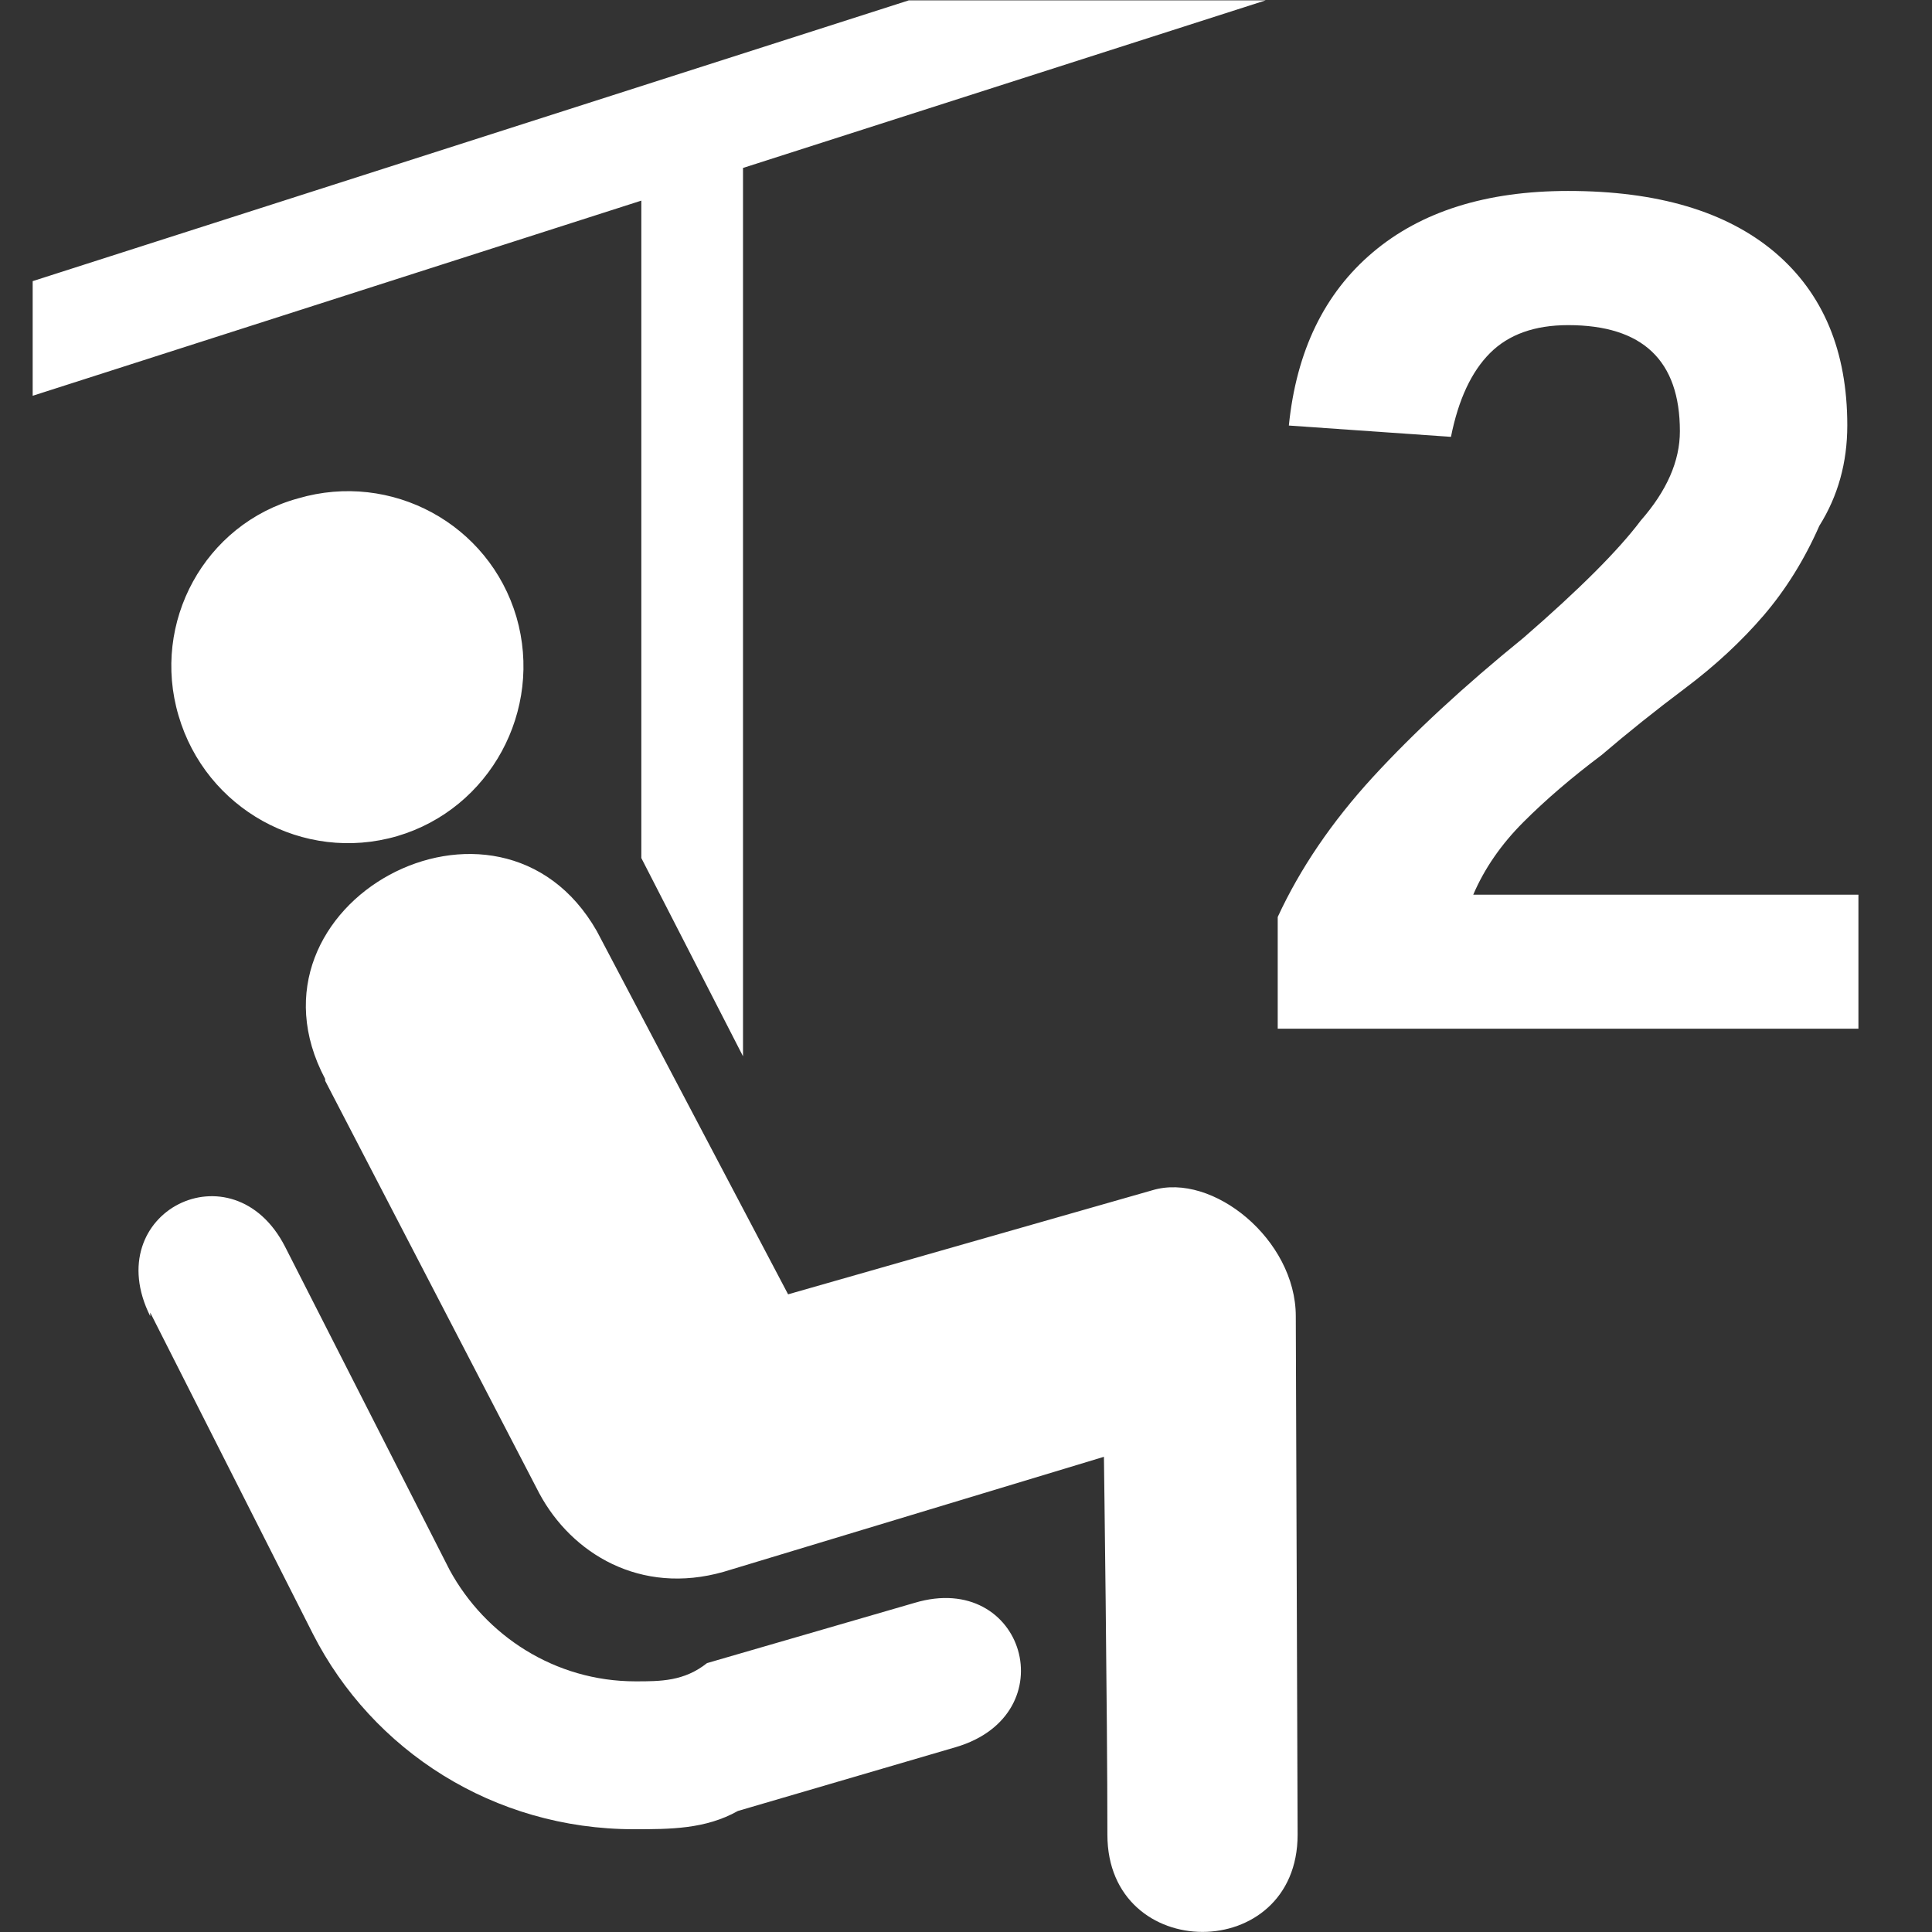 <?xml version="1.0" encoding="UTF-8" standalone="no"?><svg xmlns:dc="http://purl.org/dc/elements/1.1/" xmlns:cc="http://creativecommons.org/ns#" xmlns:rdf="http://www.w3.org/1999/02/22-rdf-syntax-ns#" xmlns:svg="http://www.w3.org/2000/svg" xmlns="http://www.w3.org/2000/svg" width="40" height="40" viewBox="0 0 10.583 10.583" version="1.1" id="svg5030"><rect x="0" y="0" width="10.583" height="10.583" fill="#333333" stroke="none"/><defs id="defs5024" /><path d="M 0.823,7.21 C 0.538,6.64 1.276,6.27 1.562,6.83 L 2.463,8.6 c 0.196,0.36 0.577,0.61 1.018,0.61 0.138,0 0.266,0 0.392,-0.1 L 5.01,8.78 C 5.611,8.6 5.844,9.39 5.237,9.57 L 4.042,9.92 c -0.178,0.1 -0.371,0.1 -0.57,0.1 -0.767,0 -1.432,-0.43 -1.758,-1.07 L 0.823,7.19 Z M 4.978,0.002 0.179,1.54 V 2.168 L 3.513,1.099 V 4.7 L 4.07,5.786 V 0.92 L 6.933,0.002 Z M 1.781,5.91 C 1.273,4.95 2.732,4.16 3.269,5.1 L 4.317,7.09 6.312,6.52 c 0.33,-0.1 0.786,0.27 0.786,0.69 l 0.01,2.84 c 0,0.71 -1.042,0.71 -1.042,0 0,-0.66 -0.019,-2.07 -0.019,-2.07 L 3.964,8.61 C 3.508,8.74 3.131,8.51 2.954,8.18 L 1.781,5.92 Z M 2.176,4.58 C 2.685,4.43 2.977,3.89 2.829,3.38 2.679,2.87 2.144,2.58 1.633,2.73 1.121,2.87 0.827,3.41 0.978,3.92 1.127,4.43 1.661,4.73 2.176,4.58 Z M 6.999,5.635 V 5.023 Q 7.183,4.625 7.519,4.258 7.856,3.891 8.345,3.494 8.804,3.096 8.988,2.851 9.202,2.607 9.202,2.362 q 0,-0.581 -0.612,-0.581 -0.275,0 -0.428,0.153 -0.153,0.153 -0.214,0.459 L 7.06,2.331 Q 7.122,1.719 7.519,1.383 7.917,1.046 8.59,1.046 q 0.734,0 1.132,0.336 0.397,0.337 0.397,0.948 0,0.306 -0.153,0.55 Q 9.844,3.157 9.661,3.371 9.477,3.585 9.232,3.769 8.988,3.952 8.773,4.136 8.529,4.319 8.345,4.503 8.162,4.686 8.07,4.901 H 10.18 v 0.734 z" style="fill:#ffffff;fill-opacity:1;fill-rule:evenodd;stroke-width:0.306" id="path1812-3" /></svg>